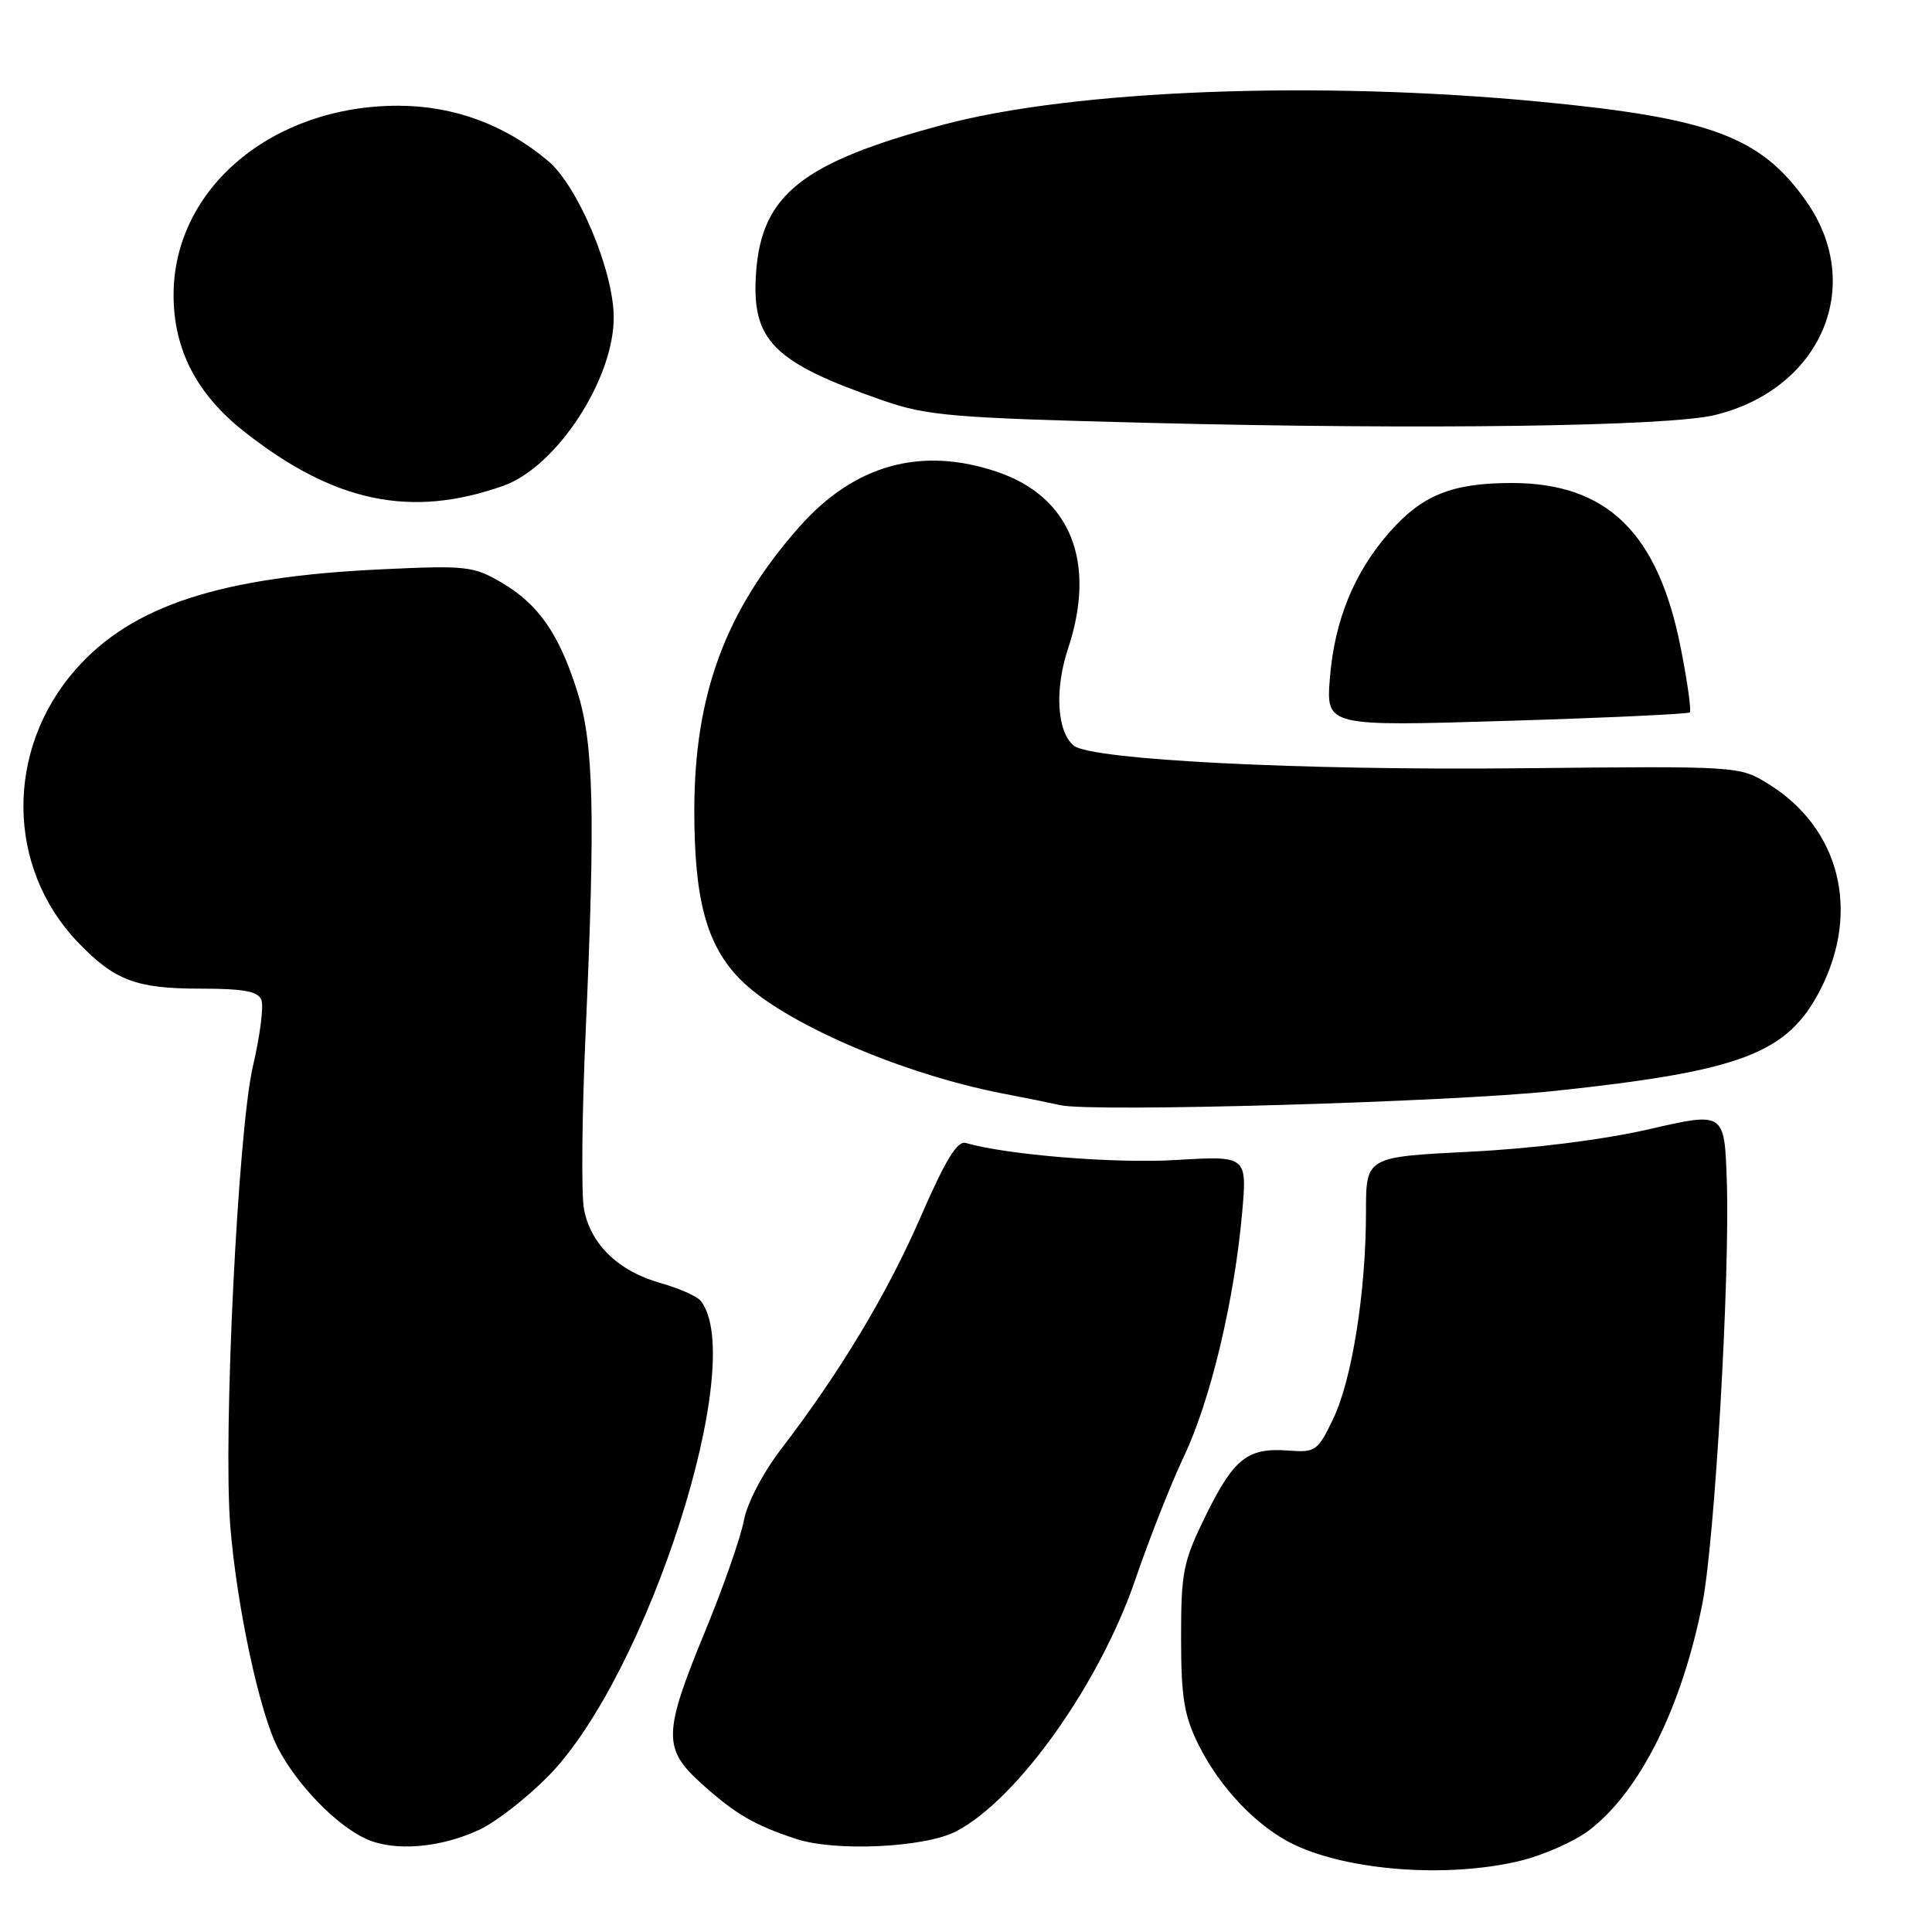 <?xml version="1.0" encoding="UTF-8" standalone="no"?>
<!DOCTYPE svg PUBLIC "-//W3C//DTD SVG 1.1//EN" "http://www.w3.org/Graphics/SVG/1.1/DTD/svg11.dtd" >
<svg xmlns="http://www.w3.org/2000/svg" xmlns:xlink="http://www.w3.org/1999/xlink" version="1.1" viewBox="0 0 256 256">
 <g >
 <path fill="currentColor"
d=" M 201.23 246.62 C 204.38 245.88 208.59 244.03 210.58 242.51 C 217.28 237.40 222.84 226.27 225.57 212.50 C 227.22 204.14 229.24 169.21 228.81 156.42 C 228.50 147.33 228.50 147.33 218.50 149.63 C 212.38 151.03 203.17 152.19 194.75 152.61 C 181.00 153.30 181.00 153.30 181.00 160.58 C 181.00 171.12 179.16 182.76 176.67 187.97 C 174.61 192.27 174.31 192.48 170.76 192.21 C 165.34 191.79 163.52 193.21 159.81 200.73 C 156.77 206.91 156.50 208.22 156.50 216.98 C 156.50 224.87 156.89 227.29 158.78 231.13 C 161.62 236.88 166.62 242.12 171.49 244.43 C 178.81 247.90 191.74 248.85 201.23 246.62 Z  M 63.54 242.44 C 65.72 241.42 69.80 238.24 72.62 235.38 C 85.80 221.99 99.16 180.37 92.85 172.37 C 92.36 171.76 89.95 170.69 87.49 170.00 C 81.94 168.44 78.25 164.87 77.38 160.21 C 77.01 158.25 77.11 147.61 77.61 136.57 C 78.89 107.65 78.67 98.53 76.50 91.65 C 74.10 84.02 71.36 80.07 66.47 77.20 C 62.73 75.01 61.80 74.91 50.50 75.44 C 29.12 76.44 17.46 80.26 10.03 88.70 C 0.69 99.31 0.81 114.92 10.31 124.84 C 15.16 129.91 18.03 131.00 26.48 131.00 C 32.30 131.00 34.20 131.35 34.64 132.50 C 34.96 133.33 34.45 137.27 33.52 141.25 C 31.54 149.66 29.55 190.11 30.51 202.17 C 31.36 212.77 34.37 226.84 36.79 231.56 C 39.31 236.45 44.54 241.85 48.50 243.66 C 52.23 245.37 58.35 244.87 63.54 242.44 Z  M 126.70 242.66 C 134.82 238.44 145.74 223.09 150.46 209.23 C 152.29 203.88 155.18 196.55 156.89 192.95 C 160.38 185.61 163.54 172.37 164.58 160.82 C 165.26 153.14 165.26 153.14 155.79 153.71 C 147.69 154.19 133.42 153.03 127.97 151.45 C 126.85 151.12 125.28 153.70 122.01 161.20 C 117.57 171.42 111.36 181.75 103.51 192.00 C 101.07 195.19 98.99 199.18 98.56 201.50 C 98.15 203.70 95.84 210.32 93.41 216.21 C 87.87 229.66 87.82 231.70 92.91 236.30 C 97.41 240.36 99.90 241.82 105.50 243.67 C 110.70 245.38 122.54 244.82 126.70 242.66 Z  M 205.93 144.56 C 230.86 141.91 236.91 139.59 241.25 131.05 C 246.53 120.66 243.76 109.74 234.37 103.91 C 230.50 101.50 230.50 101.50 201.50 101.80 C 172.50 102.10 144.58 100.69 142.28 98.80 C 140.05 96.98 139.72 91.37 141.52 85.95 C 145.32 74.49 141.88 65.85 132.18 62.54 C 122.07 59.10 113.21 61.56 105.90 69.83 C 96.12 80.90 92.00 92.05 92.00 107.43 C 92.00 119.22 93.62 125.21 98.04 129.73 C 103.64 135.46 119.42 142.31 133.00 144.92 C 136.03 145.50 139.40 146.19 140.50 146.44 C 144.63 147.40 192.06 146.04 205.93 144.56 Z  M 223.91 94.40 C 224.13 94.19 223.60 90.35 222.71 85.86 C 219.70 70.59 212.95 64.00 200.31 64.00 C 192.40 64.00 188.43 65.60 184.09 70.55 C 179.43 75.86 176.83 82.21 176.22 89.82 C 175.71 96.25 175.71 96.25 199.60 95.52 C 212.75 95.12 223.68 94.61 223.91 94.40 Z  M 66.72 64.36 C 73.76 61.85 81.37 50.21 81.32 42.00 C 81.29 35.86 76.59 24.68 72.64 21.34 C 66.94 16.53 60.15 14.02 52.79 14.01 C 36.06 13.99 23.00 24.98 23.00 39.09 C 23.00 46.29 26.04 52.20 32.31 57.15 C 44.24 66.58 54.46 68.72 66.72 64.36 Z  M 227.21 55.00 C 241.31 51.57 247.19 37.85 239.35 26.69 C 233.33 18.12 226.74 15.65 204.09 13.48 C 174.63 10.65 142.34 11.89 125.00 16.52 C 106.37 21.49 100.93 25.77 100.19 36.05 C 99.53 45.12 102.38 48.00 117.07 53.09 C 122.90 55.10 126.22 55.38 152.50 56.04 C 188.74 56.95 221.04 56.50 227.21 55.00 Z "/>
</g>
</svg>